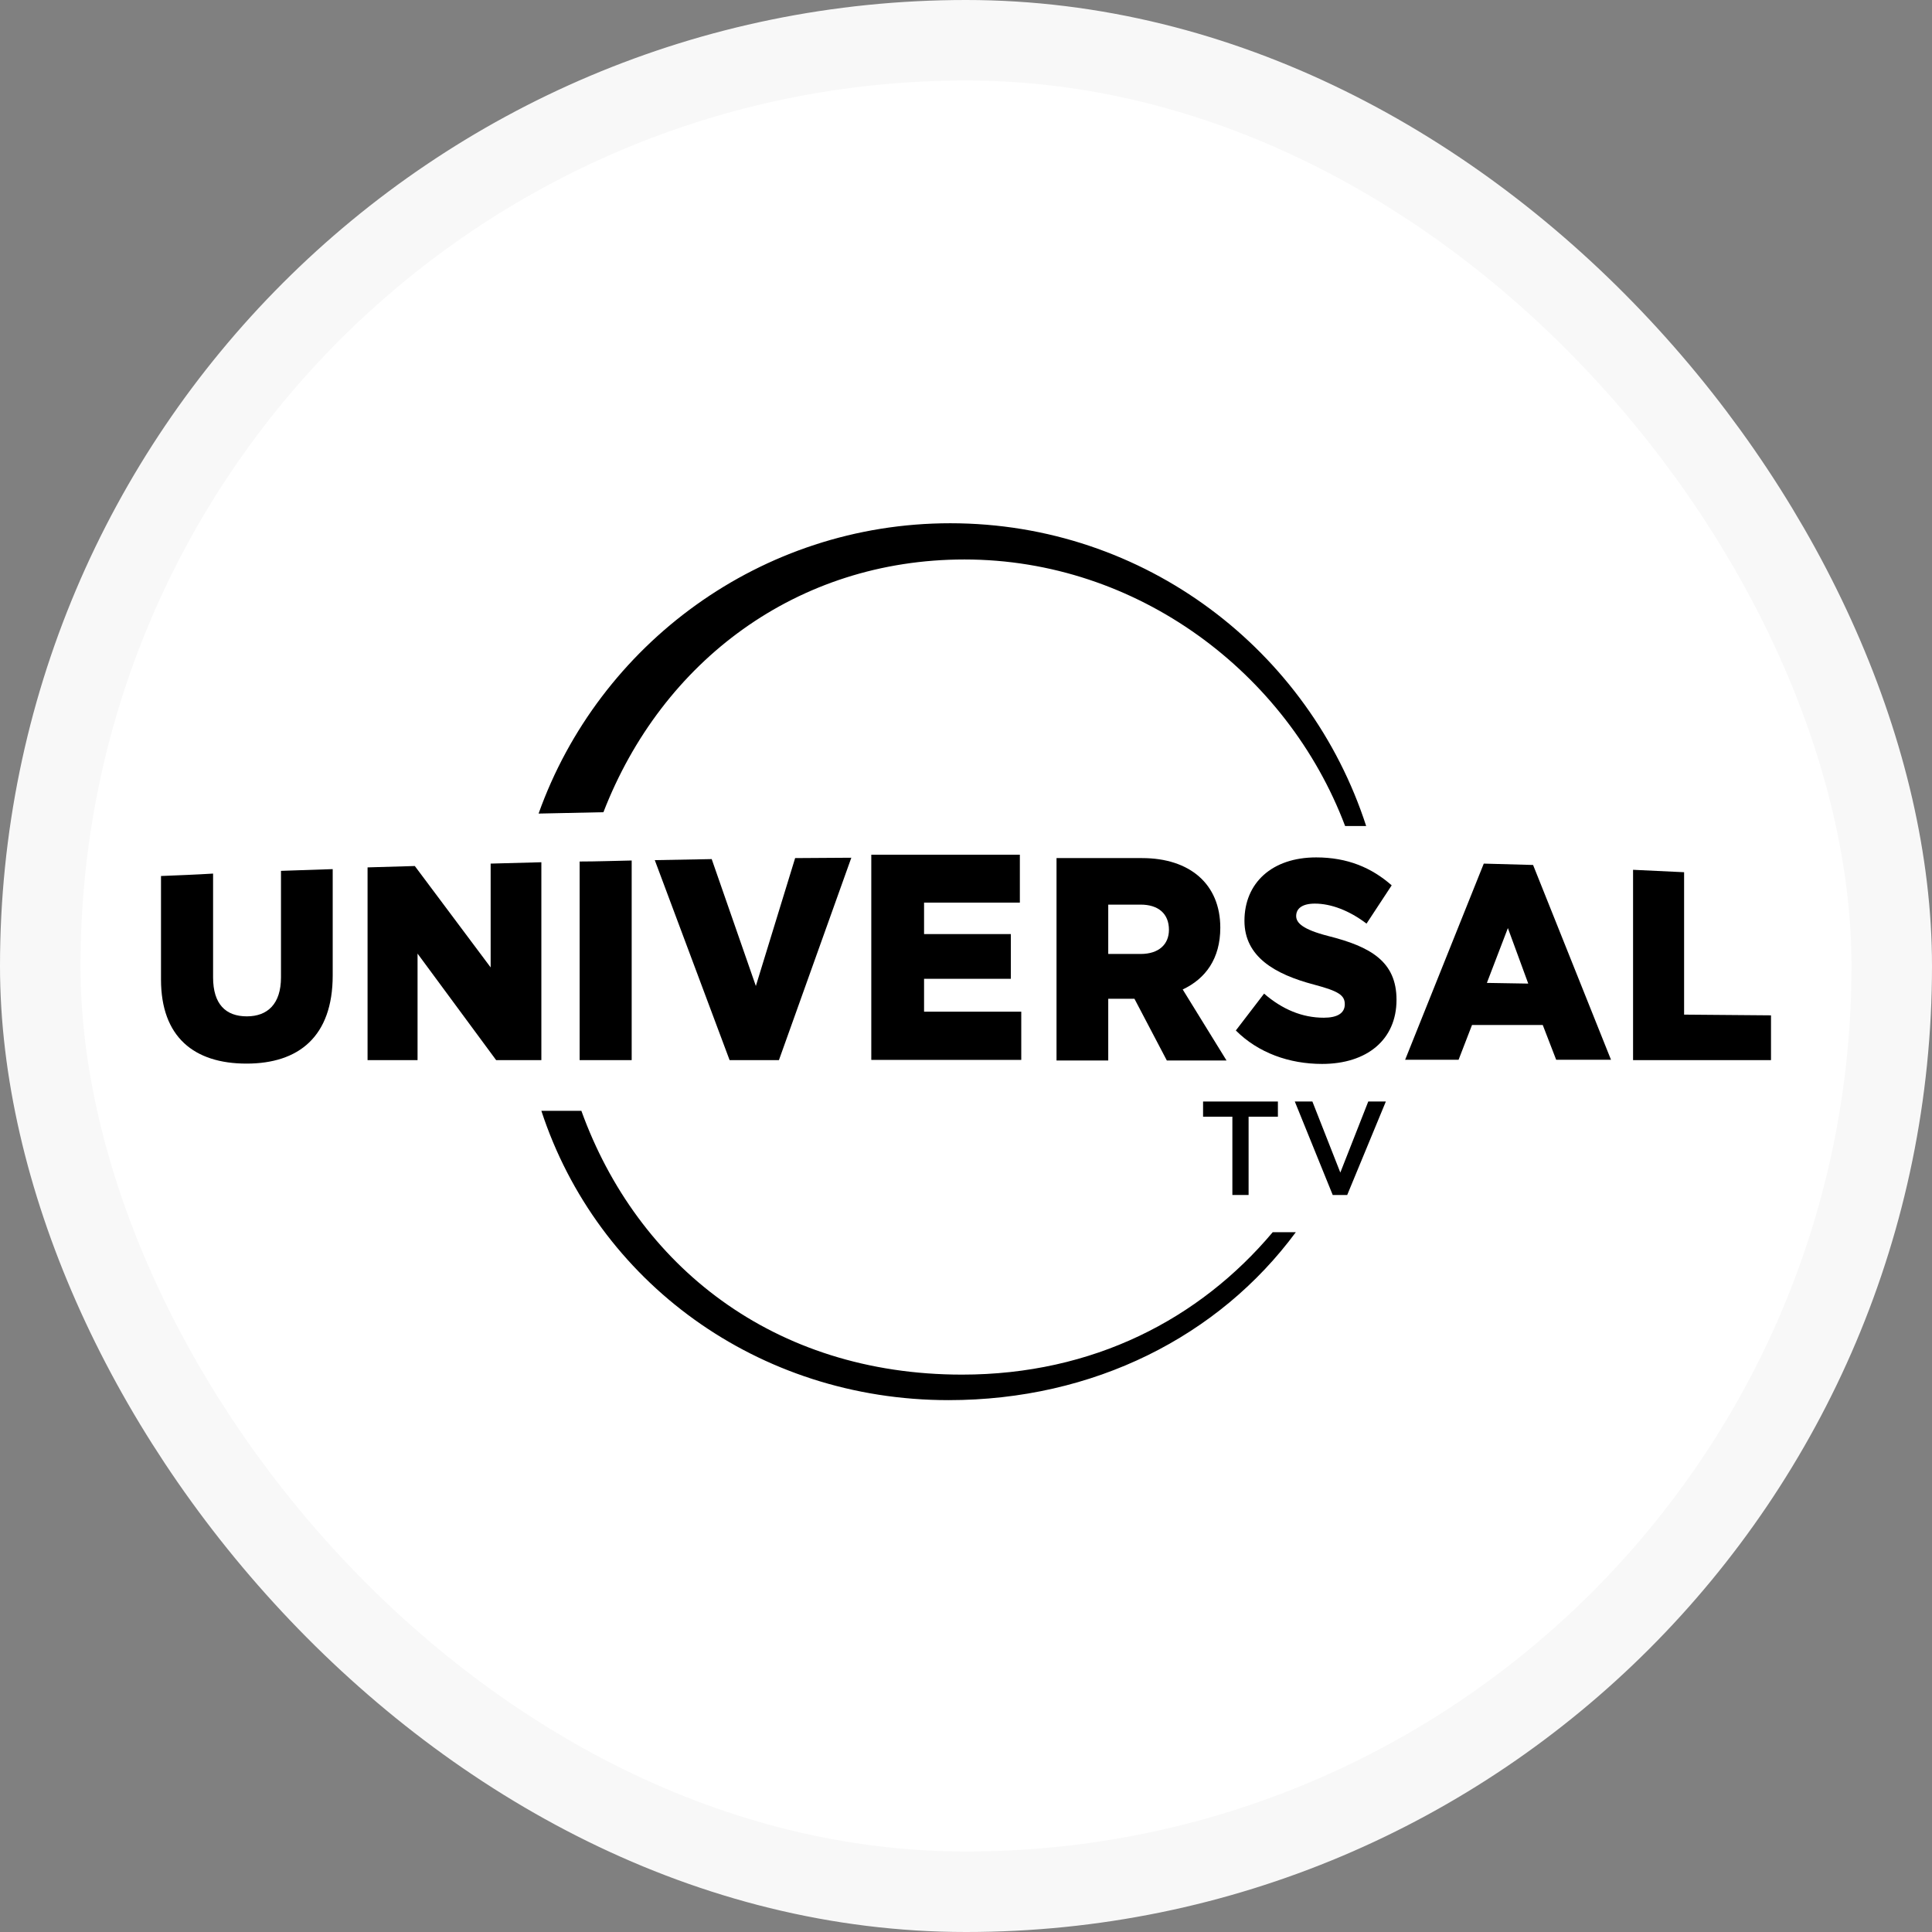 <svg width="48" height="48" viewBox="0 0 48 48" fill="none" xmlns="http://www.w3.org/2000/svg">
<rect x="0" y="0" width="48" height="48" fill="#808080" stroke="none"/>
<rect x="1" y="1" width="46" height="46" rx="23" fill="white" stroke="#F8F8F8" stroke-width="2"/>
<path fill-rule="evenodd" clip-rule="evenodd" d="M23.902 34.152C19.207 34.152 15.831 31.436 14.444 27.598H13.45C14.838 31.839 18.821 34.786 23.567 34.786C27.174 34.786 30.284 33.201 32.194 30.614H31.62C29.804 32.773 27.157 34.152 23.902 34.152Z" fill="black"/>
<path fill-rule="evenodd" clip-rule="evenodd" d="M33.3 29.132L32.606 27.367H32.169L33.111 29.689H33.471L34.431 27.367H33.994L33.3 29.132Z" fill="black"/>
<path fill-rule="evenodd" clip-rule="evenodd" d="M31.021 29.689V27.744H31.749V27.367H29.89V27.744H30.618V29.689H31.021Z" fill="black"/>
<path fill-rule="evenodd" clip-rule="evenodd" d="M41.841 25.208V21.67L40.573 21.61V26.339H44V25.226L41.841 25.208Z" fill="black"/>
<path fill-rule="evenodd" clip-rule="evenodd" d="M34.91 26.33L36.864 21.456L38.089 21.49L40.025 26.33H38.663L38.329 25.465H36.572L36.238 26.33H34.91ZM37.463 23.058L36.941 24.42L37.969 24.437L37.463 23.058Z" fill="black"/>
<path fill-rule="evenodd" clip-rule="evenodd" d="M33 23.255C32.366 23.092 32.203 22.929 32.203 22.758C32.203 22.57 32.357 22.45 32.666 22.45C33.069 22.45 33.522 22.621 33.951 22.947L34.576 21.996C34.079 21.559 33.48 21.302 32.7 21.302C31.603 21.302 30.918 21.936 30.918 22.878C30.918 23.769 31.672 24.206 32.649 24.463C33.265 24.626 33.411 24.729 33.411 24.951C33.411 25.174 33.223 25.285 32.889 25.285C32.357 25.285 31.86 25.08 31.406 24.686L30.704 25.602C31.261 26.159 32.032 26.433 32.846 26.433C33.959 26.433 34.696 25.834 34.696 24.84C34.696 23.889 34.054 23.52 33 23.255Z" fill="black"/>
<path fill-rule="evenodd" clip-rule="evenodd" d="M28.374 21.319C29.556 21.319 30.318 21.961 30.318 23.049C30.318 23.82 29.95 24.317 29.384 24.583L30.473 26.348H28.99L28.185 24.814H27.534V26.348H26.249V21.319H28.374ZM27.534 23.701H28.339C28.793 23.701 29.042 23.46 29.042 23.101C29.042 22.698 28.776 22.475 28.339 22.475H27.534V23.701Z" fill="black"/>
<path fill-rule="evenodd" clip-rule="evenodd" d="M25.338 22.425V21.235H21.647V26.333H25.373V25.135H22.958V24.318H25.114V23.207H22.958V22.425H25.338Z" fill="black"/>
<path fill-rule="evenodd" clip-rule="evenodd" d="M17.682 21.344L16.268 21.37L18.127 26.339H19.352L21.151 21.31C20.68 21.31 20.218 21.319 19.755 21.319L18.779 24.497L17.682 21.344Z" fill="black"/>
<path fill-rule="evenodd" clip-rule="evenodd" d="M14.401 26.339H15.694V21.379C15.266 21.387 14.829 21.404 14.401 21.404V26.339Z" fill="black"/>
<path fill-rule="evenodd" clip-rule="evenodd" d="M13.45 21.422L12.19 21.456V24.035L10.306 21.516L9.132 21.55V26.339H10.374V23.692L12.327 26.339H13.45V21.422Z" fill="black"/>
<path fill-rule="evenodd" clip-rule="evenodd" d="M6.981 24.283C6.981 24.943 6.647 25.251 6.133 25.251C5.611 25.251 5.294 24.951 5.294 24.283V21.704C4.865 21.73 4.428 21.747 4 21.764V24.334C4 25.765 4.822 26.425 6.125 26.425C7.418 26.425 8.266 25.757 8.266 24.232V21.593L6.981 21.636V24.283Z" fill="black"/>
<path fill-rule="evenodd" clip-rule="evenodd" d="M23.962 13.9C28.254 13.9 31.98 16.71 33.419 20.522H33.942C32.529 16.161 28.451 13 23.61 13C18.907 13 14.88 16.007 13.381 20.213L14.992 20.179C16.448 16.418 19.806 13.9 23.962 13.9Z" fill="black"/>
</svg>
